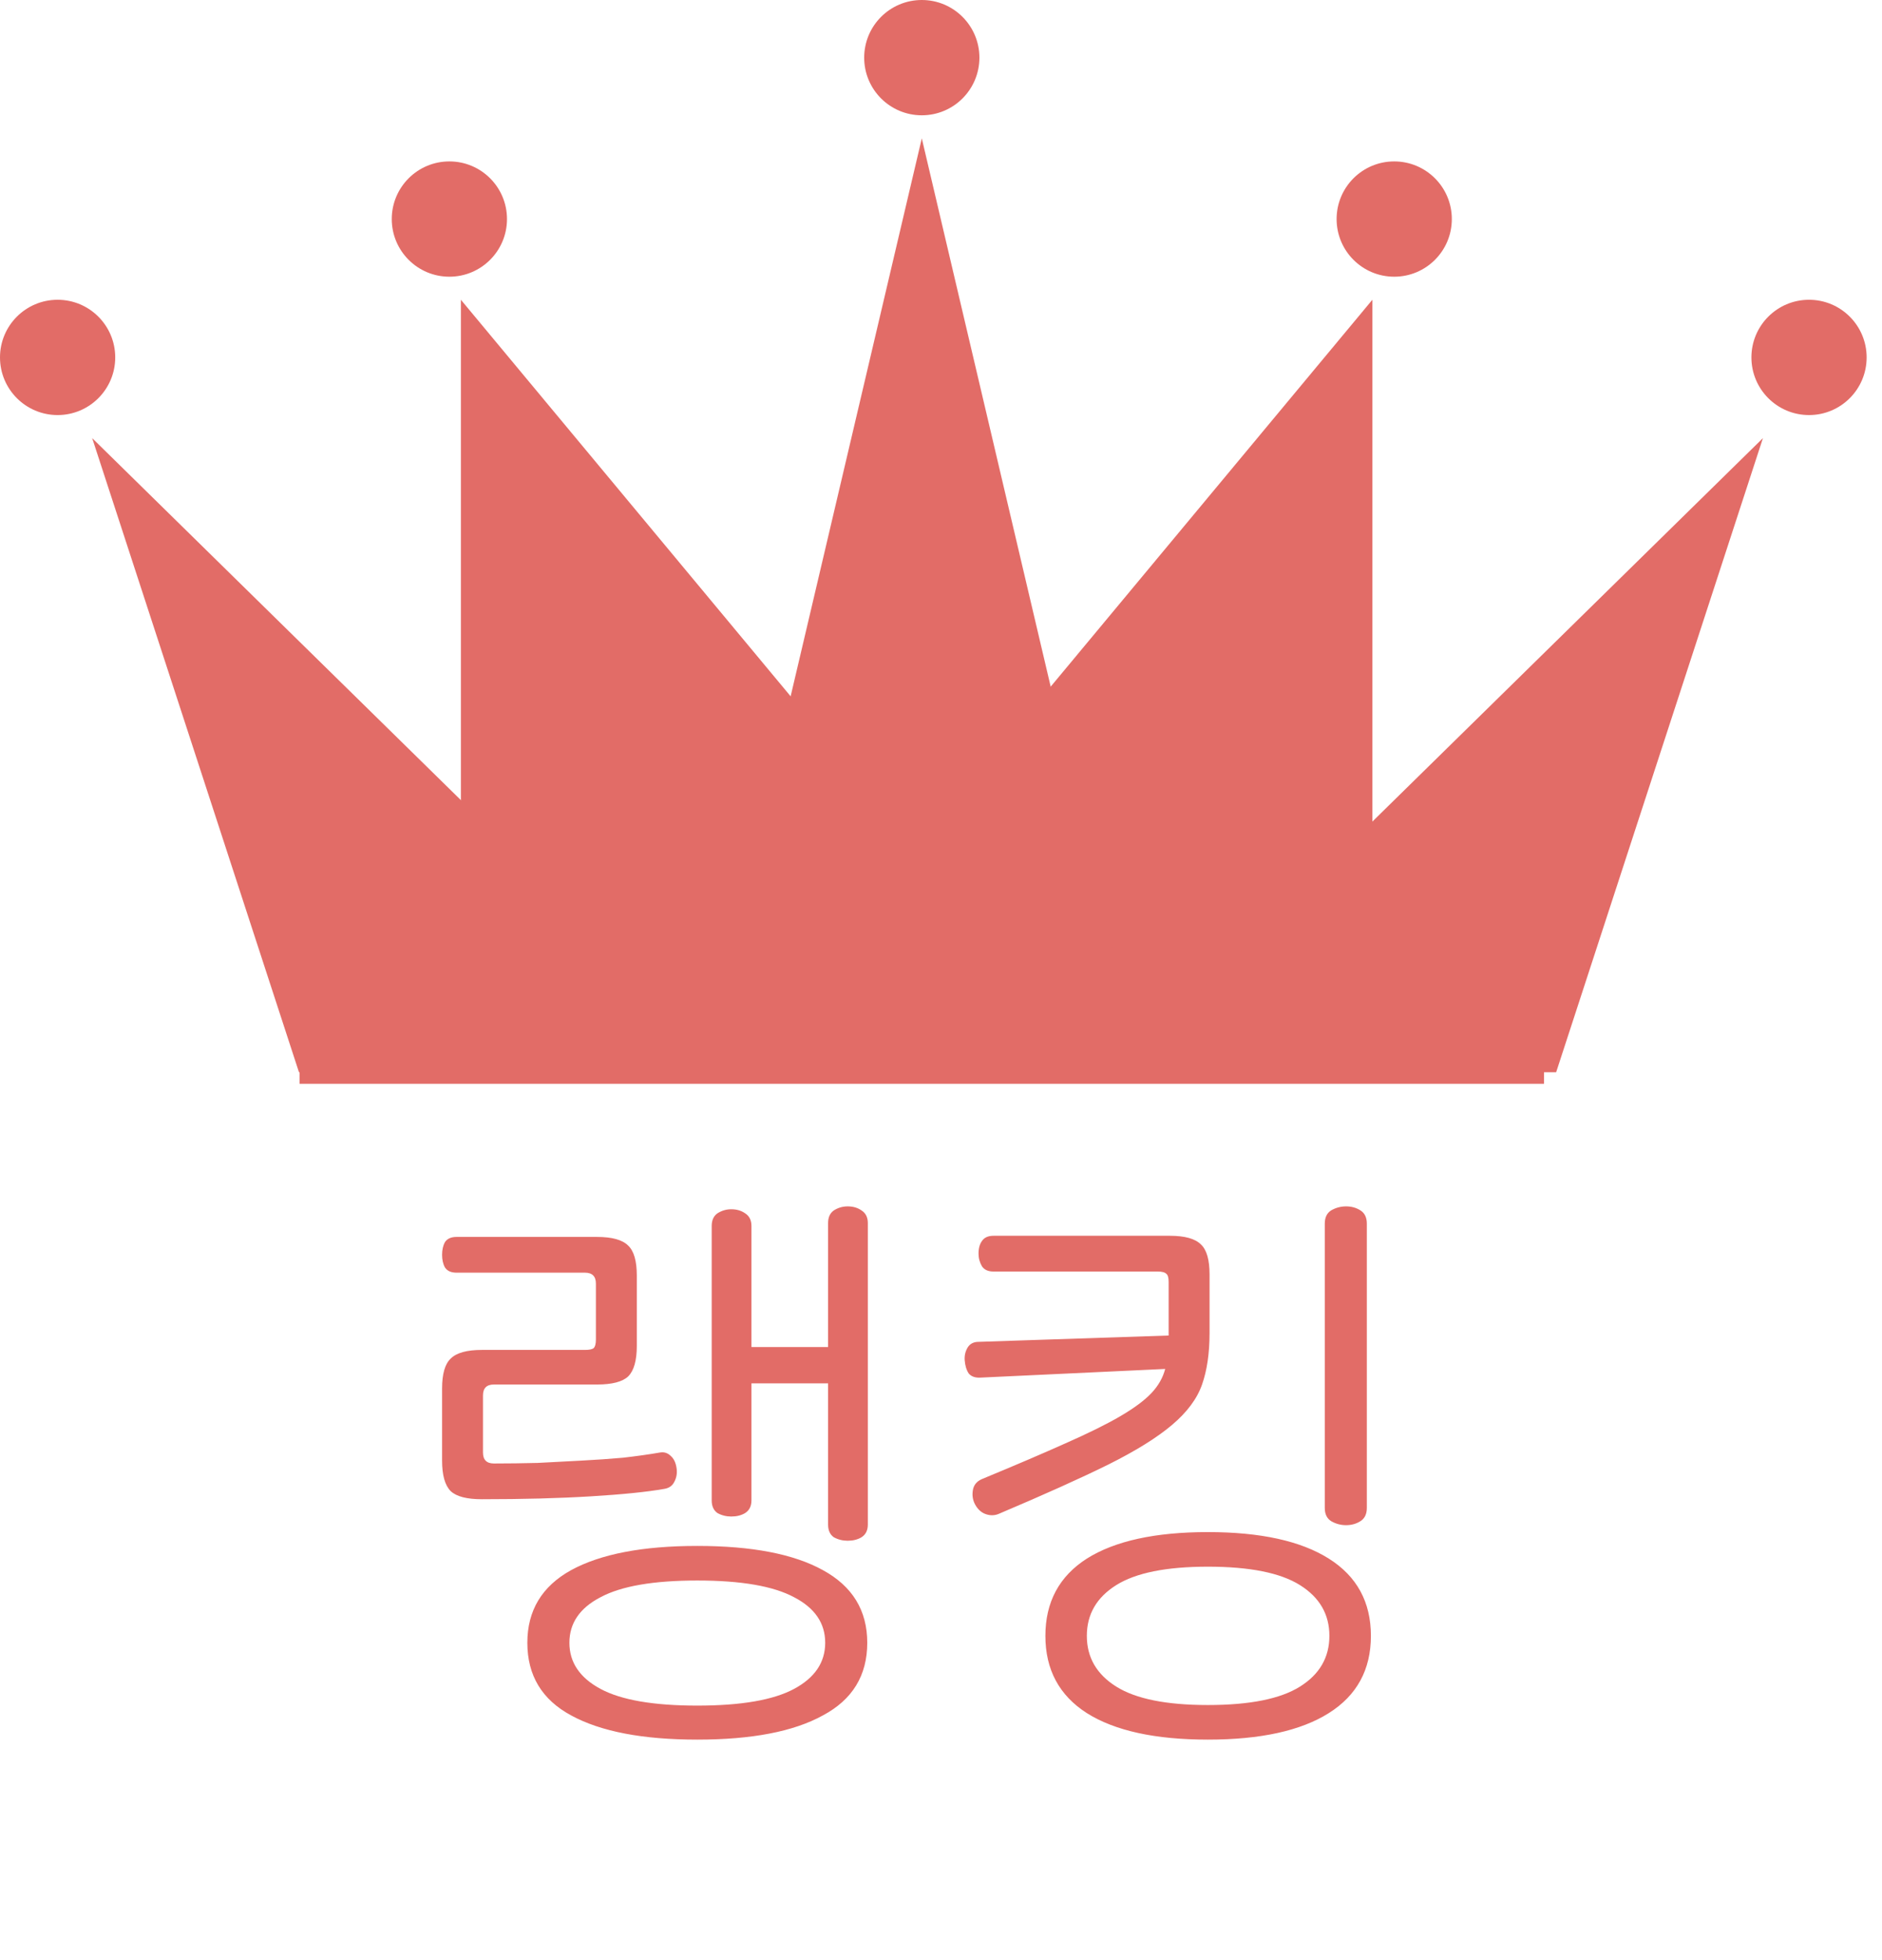 <svg width="49" height="51" viewBox="0 0 49 51" fill="none" xmlns="http://www.w3.org/2000/svg">
<rect x="7.8" y="22.8" width="32.4" height="5.4" fill="#E26C67"/>
<path d="M24 3.6L29.716 27.9H18.284L24 3.6Z" fill="#E26C67"/>
<path d="M45.9 11.4L40.516 27.9H29.084L45.9 11.4Z" fill="#E26C67"/>
<path d="M35.731 7.8V25.2L24 21.9L35.731 7.8Z" fill="#E26C67"/>
<path d="M12 7.8V25.2L23.732 21.9L12 7.8Z" fill="#E26C67"/>
<path d="M2.4 11.4L7.784 27.9H19.216L2.4 11.4Z" fill="#E26C67"/>
<circle cx="47.1" cy="9.3" r="1.5" fill="#E26C67"/>
<circle cx="1.5" cy="9.3" r="1.5" fill="#E26C67"/>
<circle cx="11.7" cy="5.7" r="1.5" fill="#E26C67"/>
<circle cx="24" cy="1.5" r="1.5" fill="#E26C67"/>
<circle cx="36.3" cy="5.7" r="1.5" fill="#E26C67"/>
<path d="M15.545 32.185C15.935 32.185 16.205 32.26 16.355 32.41C16.505 32.55 16.58 32.81 16.58 33.19V35.02C16.58 35.4 16.505 35.665 16.355 35.815C16.205 35.955 15.935 36.025 15.545 36.025H12.86C12.67 36.025 12.575 36.12 12.575 36.31V37.795C12.575 37.985 12.67 38.08 12.86 38.08C13.23 38.08 13.61 38.075 14 38.065C14.39 38.045 14.77 38.025 15.14 38.005C15.52 37.985 15.88 37.96 16.22 37.93C16.57 37.89 16.89 37.845 17.18 37.795C17.29 37.775 17.385 37.805 17.465 37.885C17.545 37.955 17.595 38.06 17.615 38.2C17.635 38.33 17.615 38.45 17.555 38.56C17.505 38.66 17.42 38.72 17.3 38.74C16.85 38.82 16.21 38.885 15.38 38.935C14.56 38.985 13.615 39.01 12.545 39.01C12.155 39.01 11.885 38.94 11.735 38.8C11.585 38.65 11.51 38.385 11.51 38.005V36.13C11.51 35.75 11.585 35.49 11.735 35.35C11.885 35.2 12.155 35.125 12.545 35.125H15.23C15.34 35.125 15.415 35.11 15.455 35.08C15.495 35.04 15.515 34.965 15.515 34.855V33.4C15.515 33.21 15.42 33.115 15.23 33.115H11.885C11.745 33.115 11.645 33.07 11.585 32.98C11.535 32.89 11.51 32.78 11.51 32.65C11.51 32.52 11.535 32.41 11.585 32.32C11.645 32.23 11.745 32.185 11.885 32.185H15.545ZM22.07 31.39C22.21 31.39 22.33 31.425 22.43 31.495C22.54 31.565 22.595 31.675 22.595 31.825V39.67C22.595 39.82 22.54 39.93 22.43 40C22.33 40.06 22.21 40.09 22.07 40.09C21.94 40.09 21.82 40.06 21.71 40C21.61 39.93 21.56 39.82 21.56 39.67V35.995H19.565V39.04C19.565 39.19 19.51 39.3 19.4 39.37C19.3 39.43 19.18 39.46 19.04 39.46C18.91 39.46 18.79 39.43 18.68 39.37C18.58 39.3 18.53 39.19 18.53 39.04V31.9C18.53 31.75 18.58 31.64 18.68 31.57C18.79 31.5 18.91 31.465 19.04 31.465C19.18 31.465 19.3 31.5 19.4 31.57C19.51 31.64 19.565 31.75 19.565 31.9V35.05H21.56V31.825C21.56 31.675 21.61 31.565 21.71 31.495C21.82 31.425 21.94 31.39 22.07 31.39ZM18.155 40.225C19.575 40.225 20.665 40.435 21.425 40.855C22.195 41.275 22.58 41.905 22.58 42.745C22.58 43.595 22.195 44.225 21.425 44.635C20.665 45.055 19.575 45.265 18.155 45.265C16.735 45.265 15.64 45.055 14.87 44.635C14.11 44.225 13.73 43.595 13.73 42.745C13.73 41.905 14.11 41.275 14.87 40.855C15.64 40.435 16.735 40.225 18.155 40.225ZM18.155 41.125C17.015 41.125 16.175 41.27 15.635 41.56C15.095 41.84 14.825 42.235 14.825 42.745C14.825 43.255 15.095 43.655 15.635 43.945C16.175 44.235 17.015 44.38 18.155 44.38C19.295 44.38 20.135 44.235 20.675 43.945C21.215 43.655 21.485 43.255 21.485 42.745C21.485 42.235 21.215 41.84 20.675 41.56C20.135 41.27 19.295 41.125 18.155 41.125ZM30.457 32.155C30.848 32.155 31.117 32.23 31.267 32.38C31.418 32.52 31.492 32.78 31.492 33.16V34.69C31.492 35.21 31.427 35.655 31.297 36.025C31.168 36.395 30.907 36.745 30.517 37.075C30.128 37.405 29.573 37.75 28.852 38.11C28.142 38.46 27.198 38.885 26.017 39.385C25.907 39.435 25.793 39.44 25.672 39.4C25.552 39.36 25.457 39.275 25.387 39.145C25.328 39.035 25.308 38.915 25.328 38.785C25.348 38.645 25.427 38.545 25.567 38.485C26.438 38.125 27.163 37.815 27.742 37.555C28.332 37.295 28.808 37.06 29.168 36.85C29.527 36.64 29.797 36.44 29.977 36.25C30.157 36.06 30.277 35.85 30.337 35.62L25.538 35.845C25.398 35.855 25.293 35.82 25.223 35.74C25.163 35.65 25.128 35.535 25.117 35.395C25.108 35.275 25.133 35.165 25.192 35.065C25.253 34.965 25.348 34.915 25.477 34.915L30.427 34.75V33.355C30.427 33.245 30.407 33.175 30.367 33.145C30.328 33.105 30.253 33.085 30.142 33.085H25.867C25.727 33.085 25.628 33.04 25.567 32.95C25.508 32.85 25.477 32.74 25.477 32.62C25.477 32.48 25.508 32.37 25.567 32.29C25.628 32.2 25.727 32.155 25.867 32.155H30.457ZM35.047 31.39C35.188 31.39 35.312 31.425 35.422 31.495C35.532 31.565 35.587 31.68 35.587 31.84V39.235C35.587 39.395 35.532 39.51 35.422 39.58C35.312 39.65 35.188 39.685 35.047 39.685C34.907 39.685 34.778 39.65 34.657 39.58C34.547 39.51 34.492 39.395 34.492 39.235V31.84C34.492 31.68 34.547 31.565 34.657 31.495C34.778 31.425 34.907 31.39 35.047 31.39ZM31.448 39.865C32.818 39.865 33.867 40.095 34.597 40.555C35.328 41.015 35.693 41.685 35.693 42.565C35.693 43.445 35.328 44.115 34.597 44.575C33.867 45.035 32.818 45.265 31.448 45.265C30.078 45.265 29.027 45.035 28.297 44.575C27.578 44.115 27.218 43.445 27.218 42.565C27.218 41.685 27.578 41.015 28.297 40.555C29.027 40.095 30.078 39.865 31.448 39.865ZM31.448 40.765C30.367 40.765 29.573 40.925 29.062 41.245C28.552 41.565 28.297 42.005 28.297 42.565C28.297 43.125 28.552 43.565 29.062 43.885C29.573 44.205 30.367 44.365 31.448 44.365C32.538 44.365 33.337 44.205 33.847 43.885C34.358 43.565 34.612 43.125 34.612 42.565C34.612 42.005 34.358 41.565 33.847 41.245C33.337 40.925 32.538 40.765 31.448 40.765Z" fill="#E26C67"/>
</svg>
